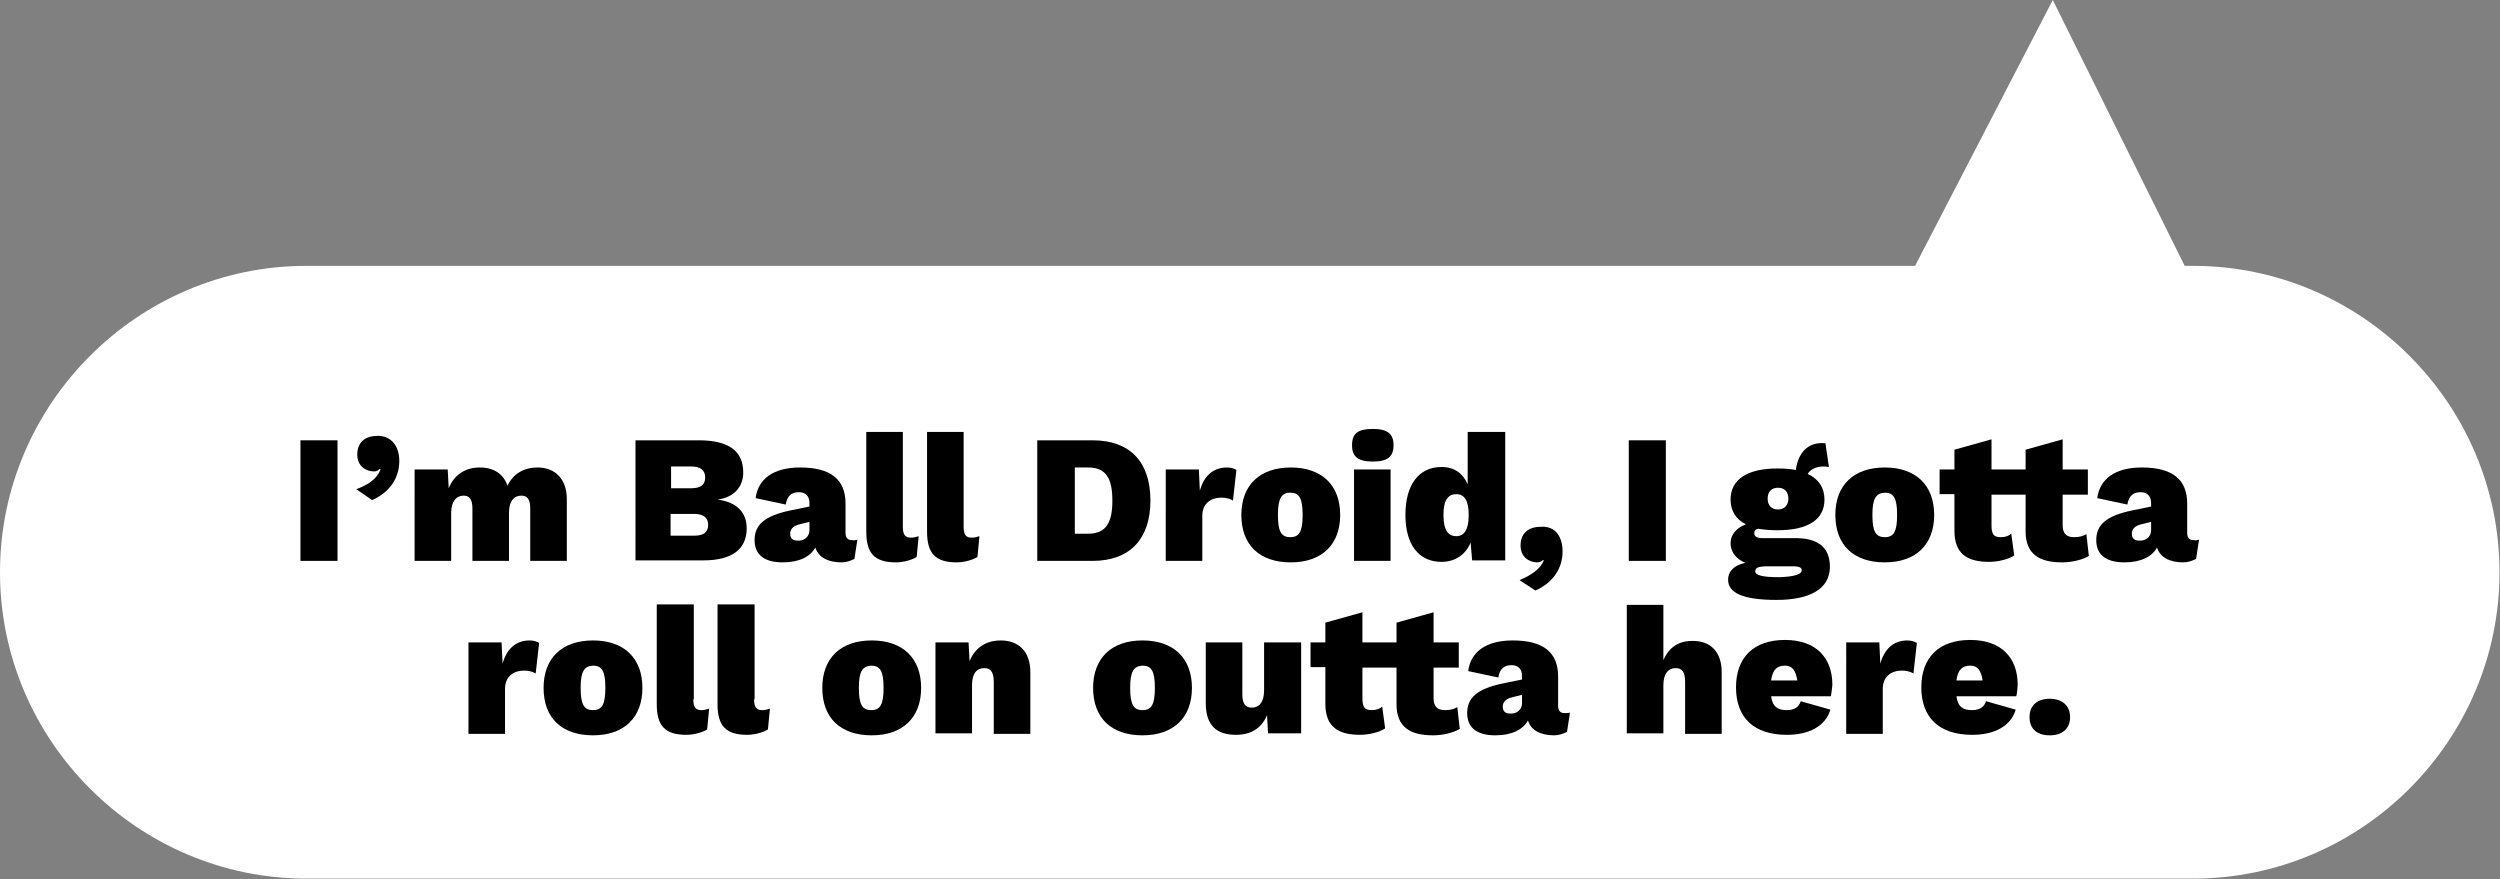 <?xml version="1.0" encoding="utf-8"?>
<!-- Generator: Adobe Illustrator 19.2.1, SVG Export Plug-In . SVG Version: 6.00 Build 0)  -->
<svg version="1.1" id="Layer_1" xmlns="http://www.w3.org/2000/svg" xmlns:xlink="http://www.w3.org/1999/xlink" x="0px" y="0px"
	 viewBox="0 0 505.9 177.9" style="enable-background:new 0 0 505.9 177.9;" xml:space="preserve">
<rect x="0" y="0" width="505.9" height="177.9" fill="#808080" stroke="none"/>
<style type="text/css">
	.st0{fill:#FFFFFF;}
	.st1{fill:none;}
	.st2{enable-background:new    ;}
</style>
<path class="st0" d="M62,53.8h381.8c34.1,0,62,27.9,62,62l0,0c0,34.1-27.9,62-62,62H62c-34.1,0-62-27.9-62-62l0,0
	C0,81.7,27.9,53.8,62,53.8z"/>
<rect x="53" y="83.4" class="st1" width="447" height="94"/>
<g class="st2">
	<path d="M68.3,113.5h-7.5V89.1h7.5V113.5z"/>
	<path d="M80.8,93.3c0,3.4-1.9,6.3-5.5,7.9L72.1,99c2.4-0.9,4.2-2.1,4.9-4l-0.2-0.1c-0.3,0.3-0.6,0.5-1.1,0.5
		c-1.7,0-3.4-1.1-3.4-3.4c0-2.6,1.7-3.8,4.1-3.8C79.4,88.2,80.8,90.5,80.8,93.3z"/>
	<path d="M114.7,101v12.5h-7.4v-10.6c0-2-0.7-2.6-1.8-2.6c-1.5,0-2.5,1.1-2.5,3.5v9.7h-7.4v-10.6c0-2-0.7-2.6-1.8-2.6
		c-1.4,0-2.5,1.1-2.5,3.5v9.7h-7.4V95h6.7l0.2,3.8c1.1-2.7,3.3-4.2,6.3-4.2c2.8,0,4.8,1.3,5.6,3.7c1.1-2.4,3.3-3.7,6.1-3.7
		C112.3,94.6,114.7,96.9,114.7,101z"/>
	<path d="M128.5,89.1h12.9c6.1,0,9,2.2,9,6.5c0,2.8-1.7,5-5.2,5.5v0c4,0.5,5.9,2.7,5.9,5.8c0,4.2-2.9,6.5-8.8,6.5h-13.7V89.1z
		 M139.9,98.8c1.9,0,2.8-0.7,2.8-2.2c0-1.4-0.9-2.2-2.8-2.2h-4.1v4.4H139.9z M140.5,108.4c1.9,0,2.8-0.7,2.8-2.2
		c0-1.4-0.9-2.2-2.8-2.2h-4.8v4.4H140.5z"/>
	<path d="M173.5,109.2l-0.6,3.9c-0.8,0.4-1.7,0.7-2.6,0.7c-2.7,0-4.7-1-5.3-3c-1,1.8-3.2,3-6.6,3c-3.8,0-5.7-1.6-5.7-4.5
		c0-3.1,2-4.9,7.2-6l3.9-0.8v-0.7c0-1.4-0.8-2.2-2.1-2.2c-1.4,0-2.4,0.6-2.7,2.5l-6.1-1.3c0.5-3.8,3.5-6.2,9-6.2
		c6.2,0,9.2,2.4,9.2,7.3v5.9c0,1,0.4,1.5,1.3,1.5C172.9,109.4,173.2,109.3,173.5,109.2z M163.8,107.3v-1.7l-2,0.5
		c-1.3,0.3-1.9,1-1.9,1.9c0,1,0.6,1.4,1.5,1.4C162.6,109.5,163.8,108.7,163.8,107.3z"/>
	<path d="M182.7,106.6c0,1.5,0.4,2.2,1.6,2.2c0.6,0,1-0.1,1.6-0.3l-0.4,4.2c-0.9,0.6-2.7,1.1-4.2,1.1c-4.3,0-6-1.8-6-6.2V87.4h7.4
		V106.6z"/>
	<path d="M195,106.6c0,1.5,0.4,2.2,1.6,2.2c0.6,0,1-0.1,1.6-0.3l-0.4,4.2c-0.9,0.6-2.7,1.1-4.2,1.1c-4.3,0-6-1.8-6-6.2V87.4h7.4
		V106.6z"/>
	<path d="M232.8,101.3c0,7.7-4.1,12.2-11.7,12.2h-11.2V89.1h11.2C228.7,89.1,232.8,93.5,232.8,101.3z M225.1,101.3
		c0-4.5-1.3-6.7-4.9-6.7h-2.7V108h2.7C223.8,108,225.1,105.8,225.1,101.3z"/>
	<path d="M250.2,95.1l-0.7,6.2c-0.4-0.3-1.3-0.6-2.3-0.6c-2.2,0-3.9,1.2-3.9,3.7v9.1h-7.4V95h6.7l0.2,4.3c0.8-2.9,2.6-4.7,5.5-4.7
		C249.3,94.6,249.9,94.9,250.2,95.1z"/>
	<path d="M271.2,104.2c0,6-3.7,9.6-10,9.6s-10-3.5-10-9.6c0-6,3.7-9.6,10-9.6S271.2,98.2,271.2,104.2z M258.6,104.2
		c0,3.4,0.7,4.5,2.5,4.5s2.5-1.1,2.5-4.5c0-3.4-0.7-4.5-2.5-4.5S258.6,100.9,258.6,104.2z"/>
	<path d="M273.6,90.1c0-2.4,1.2-3.3,4.2-3.3s4.2,1,4.2,3.3c0,2.3-1.2,3.3-4.2,3.3S273.6,92.4,273.6,90.1z M281.5,113.5H274V95h7.4
		V113.5z"/>
	<path d="M304.6,87.4v26h-6.7l-0.3-3.6c-1,2.4-3.1,3.9-5.9,3.9c-4.6,0-7.3-3.5-7.3-9.5c0-6.1,2.7-9.7,7.3-9.7c2.7,0,4.4,1.4,5.3,3.5
		V87.4H304.6z M297.2,104.4v-0.3c0-2.7-0.8-4.1-2.5-4.1c-1.6,0-2.6,1.1-2.6,4.2c0,3.2,1,4.3,2.6,4.3
		C296.2,108.5,297.2,107.3,297.2,104.4z"/>
	<path d="M316.2,111.6c0,3.4-1.9,6.3-5.5,7.9l-3.2-2.1c2.3-1,4.2-2.2,4.9-4l-0.1-0.1c-0.3,0.3-0.7,0.5-1.2,0.5
		c-1.7,0-3.4-1.1-3.4-3.4c0-2.6,1.7-3.8,4.1-3.8C314.9,106.4,316.2,108.8,316.2,111.6z"/>
	<path d="M337.1,113.5h-7.5V89.1h7.5V113.5z"/>
	<path d="M370.3,114.7c0,4.5-4.1,6.7-10.8,6.7c-7,0-9.8-1.5-9.8-4.1c0-1.5,1-2.9,3.5-3.4c-1.7-0.7-3-2-3-4c0-1.7,1.2-3.1,3.1-3.8
		c-2-1-3.1-2.7-3.1-5c0-4.1,3.4-6.3,9.5-6.3c1.4,0,2.6,0.1,3.7,0.3c0.4-3,2.1-5.8,6-5.4l0.7,4.8c-2.2-0.4-3.7,0.4-4.3,1.4
		c2.2,1,3.4,2.8,3.4,5.2c0,4.1-3.4,6.2-9.5,6.2c-1.4,0-2.7-0.1-3.9-0.3c-0.6,0.1-0.8,0.4-0.8,0.9c0,0.7,0.6,1,1.7,1h6.3
		C367.8,108.8,370.3,110.7,370.3,114.7z M364.6,115.4c0-0.5-0.4-0.8-1.8-0.8h-5.1c-1.9,0-2.5,0.3-2.5,1c0,0.8,1.4,1.2,4.8,1.2
		C363.2,116.7,364.6,116.2,364.6,115.4z M357.7,100.9c0,1.4,0.8,2.2,2.1,2.2s2.1-0.9,2.1-2.2c0-1.4-0.8-2.2-2.1-2.2
		S357.7,99.5,357.7,100.9z"/>
	<path d="M391.4,104.2c0,6-3.7,9.6-10,9.6c-6.3,0-10-3.5-10-9.6c0-6,3.7-9.6,10-9.6C387.7,94.6,391.4,98.2,391.4,104.2z
		 M378.9,104.2c0,3.4,0.7,4.5,2.5,4.5c1.8,0,2.5-1.1,2.5-4.5c0-3.4-0.7-4.5-2.5-4.5C379.6,99.8,378.9,100.9,378.9,104.2z"/>
	<path d="M422.7,112.5c-1.3,0.8-3.5,1.3-5.4,1.3c-4.7,0-7.4-1.7-7.4-6.3v-7.4h-6.9v6.2c0,1.7,0.4,2.4,1.8,2.4c1,0,1.6-0.2,2.2-0.7
		l0.6,4.4c-1.2,0.8-3.3,1.3-5.1,1.3c-4.5,0-7-1.7-7-6.3v-7.4h-3V95h3v-4l7.5-2.1V95h6.9v-4l7.5-2.1V95h5.1v5.1h-5.1v6.2
		c0,1.7,0.8,2.4,2.3,2.4c1.1,0,1.8-0.2,2.5-0.6L422.7,112.5z"/>
	<path d="M445,109.2l-0.6,3.9c-0.8,0.4-1.7,0.7-2.6,0.7c-2.7,0-4.7-1-5.3-3c-1,1.8-3.2,3-6.6,3c-3.8,0-5.7-1.6-5.7-4.5
		c0-3.1,2-4.9,7.2-6l3.9-0.8v-0.7c0-1.4-0.8-2.2-2.1-2.2c-1.4,0-2.4,0.6-2.7,2.5l-6.1-1.3c0.5-3.8,3.5-6.2,9-6.2
		c6.2,0,9.2,2.4,9.2,7.3v5.9c0,1,0.4,1.5,1.3,1.5C444.4,109.4,444.7,109.3,445,109.2z M435.3,107.3v-1.7l-2,0.5
		c-1.3,0.3-1.9,1-1.9,1.9c0,1,0.6,1.4,1.5,1.4C434.1,109.5,435.3,108.7,435.3,107.3z"/>
	<path d="M109.1,130.1l-0.7,6.2c-0.4-0.3-1.3-0.6-2.3-0.6c-2.2,0-3.9,1.2-3.9,3.7v9.1h-7.4V130h6.7l0.2,4.3c0.8-2.9,2.6-4.7,5.5-4.7
		C108.2,129.6,108.7,129.9,109.1,130.1z"/>
	<path d="M130,139.2c0,6-3.7,9.6-10,9.6c-6.3,0-10-3.5-10-9.6c0-6,3.7-9.6,10-9.6C126.3,129.6,130,133.2,130,139.2z M117.5,139.2
		c0,3.4,0.7,4.5,2.5,4.5c1.8,0,2.5-1.1,2.5-4.5c0-3.4-0.7-4.5-2.5-4.5C118.2,134.8,117.5,135.9,117.5,139.2z"/>
	<path d="M140.3,141.5c0,1.5,0.4,2.2,1.6,2.2c0.6,0,1-0.1,1.6-0.3l-0.4,4.2c-0.9,0.6-2.7,1.1-4.2,1.1c-4.3,0-6-1.8-6-6.2v-20.2h7.5
		V141.5z"/>
	<path d="M152.6,141.5c0,1.5,0.4,2.2,1.6,2.2c0.6,0,1-0.1,1.6-0.3l-0.4,4.2c-0.9,0.6-2.7,1.1-4.2,1.1c-4.3,0-6-1.8-6-6.2v-20.2h7.5
		V141.5z"/>
	<path d="M186.4,139.2c0,6-3.7,9.6-10,9.6c-6.3,0-10-3.5-10-9.6c0-6,3.7-9.6,10-9.6C182.7,129.6,186.4,133.2,186.4,139.2z
		 M173.8,139.2c0,3.4,0.7,4.5,2.5,4.5c1.8,0,2.5-1.1,2.5-4.5c0-3.4-0.7-4.5-2.5-4.5C174.5,134.8,173.8,135.9,173.8,139.2z"/>
	<path d="M208.5,136v12.5h-7.4V138c0-2.1-0.7-2.8-1.9-2.8c-1.5,0-2.5,1-2.5,3.5v9.7h-7.4V130h6.7l0.2,3.8c1.1-2.7,3.3-4.2,6.3-4.2
		C206.2,129.6,208.5,131.9,208.5,136z"/>
	<path d="M241.2,139.2c0,6-3.7,9.6-10,9.6c-6.3,0-10-3.5-10-9.6c0-6,3.7-9.6,10-9.6C237.5,129.6,241.2,133.2,241.2,139.2z
		 M228.7,139.2c0,3.4,0.7,4.5,2.5,4.5c1.8,0,2.5-1.1,2.5-4.5c0-3.4-0.7-4.5-2.5-4.5C229.4,134.8,228.7,135.9,228.7,139.2z"/>
	<path d="M263.3,130v18.4h-6.7l-0.2-3.7c-1.1,2.7-3.3,4-6.3,4c-3.8,0-6.1-1.8-6.1-6.4V130h7.4v10.5c0,2,0.7,2.7,1.9,2.7
		c1.5,0,2.5-1.1,2.5-3.5V130H263.3z"/>
	<path d="M295.4,147.5c-1.3,0.8-3.5,1.3-5.4,1.3c-4.7,0-7.4-1.7-7.4-6.3v-7.4h-6.9v6.2c0,1.7,0.4,2.4,1.8,2.4c1,0,1.6-0.2,2.2-0.7
		l0.6,4.4c-1.2,0.8-3.3,1.3-5.1,1.3c-4.5,0-7-1.7-7-6.3v-7.4h-3V130h3v-4l7.5-2.1v6.1h6.9v-4l7.5-2.1v6.1h5.1v5.1h-5.1v6.2
		c0,1.7,0.8,2.4,2.3,2.4c1.1,0,1.8-0.2,2.5-0.6L295.4,147.5z"/>
	<path d="M317.7,144.2l-0.6,3.9c-0.8,0.4-1.7,0.7-2.6,0.7c-2.7,0-4.7-1-5.3-3c-1,1.8-3.2,3-6.6,3c-3.8,0-5.7-1.6-5.7-4.5
		c0-3.1,2-4.9,7.2-6l3.9-0.8v-0.7c0-1.4-0.8-2.2-2.1-2.2c-1.4,0-2.4,0.6-2.7,2.5l-6.1-1.3c0.5-3.8,3.5-6.2,9-6.2
		c6.2,0,9.2,2.4,9.2,7.3v5.9c0,1,0.4,1.5,1.3,1.5C317.1,144.3,317.4,144.3,317.7,144.2z M308,142.3v-1.7l-2,0.5
		c-1.3,0.3-1.9,1-1.9,1.9c0,1,0.6,1.4,1.5,1.4C306.8,144.5,308,143.7,308,142.3z"/>
	<path d="M348.4,136v12.5H341V138c0-2.1-0.7-2.8-1.9-2.8c-1.5,0-2.5,1.1-2.5,3.5v9.7h-7.4v-26h7.4v11.2c1.1-2.6,3.1-3.9,5.8-3.9
		C346.1,129.6,348.4,131.9,348.4,136z"/>
	<path d="M370.5,140.9h-12.1c0.3,2.2,1.4,2.8,3.2,2.8c1.5,0,2.4-0.6,2.8-1.8l6,1.7c-1,3.4-4.4,5.1-8.8,5.1c-6.7,0-10.3-3.5-10.3-9.6
		c0-6.1,3.6-9.6,9.9-9.6c6.3,0,9.6,3.6,9.6,9.1C370.7,139.5,370.6,140.4,370.5,140.9z M358.4,137.7h5.3c-0.3-2-1-3-2.5-3
		C359.6,134.7,358.7,135.5,358.4,137.7z"/>
	<path d="M387.9,130.1l-0.7,6.2c-0.4-0.3-1.3-0.6-2.3-0.6c-2.2,0-3.9,1.2-3.9,3.7v9.1h-7.4V130h6.7l0.2,4.3c0.8-2.9,2.6-4.7,5.5-4.7
		C386.9,129.6,387.5,129.9,387.9,130.1z"/>
	<path d="M408,140.9h-12.1c0.3,2.2,1.4,2.8,3.2,2.8c1.5,0,2.4-0.6,2.8-1.8l6,1.7c-1,3.4-4.4,5.1-8.8,5.1c-6.7,0-10.3-3.5-10.3-9.6
		c0-6.1,3.6-9.6,9.9-9.6c6.3,0,9.6,3.6,9.6,9.1C408.2,139.5,408.2,140.4,408,140.9z M395.9,137.7h5.3c-0.3-2-1-3-2.5-3
		C397.1,134.7,396.2,135.5,395.9,137.7z"/>
	<path d="M418.9,145.1c0,2.3-1.5,3.7-4.1,3.7c-2.6,0-4.1-1.3-4.1-3.7c0-2.3,1.5-3.7,4.1-3.7C417.3,141.4,418.9,142.8,418.9,145.1z"
		/>
</g>
<polygon class="st0" points="447.3,64.3 415.4,0 382.1,64.3 "/>
</svg>
